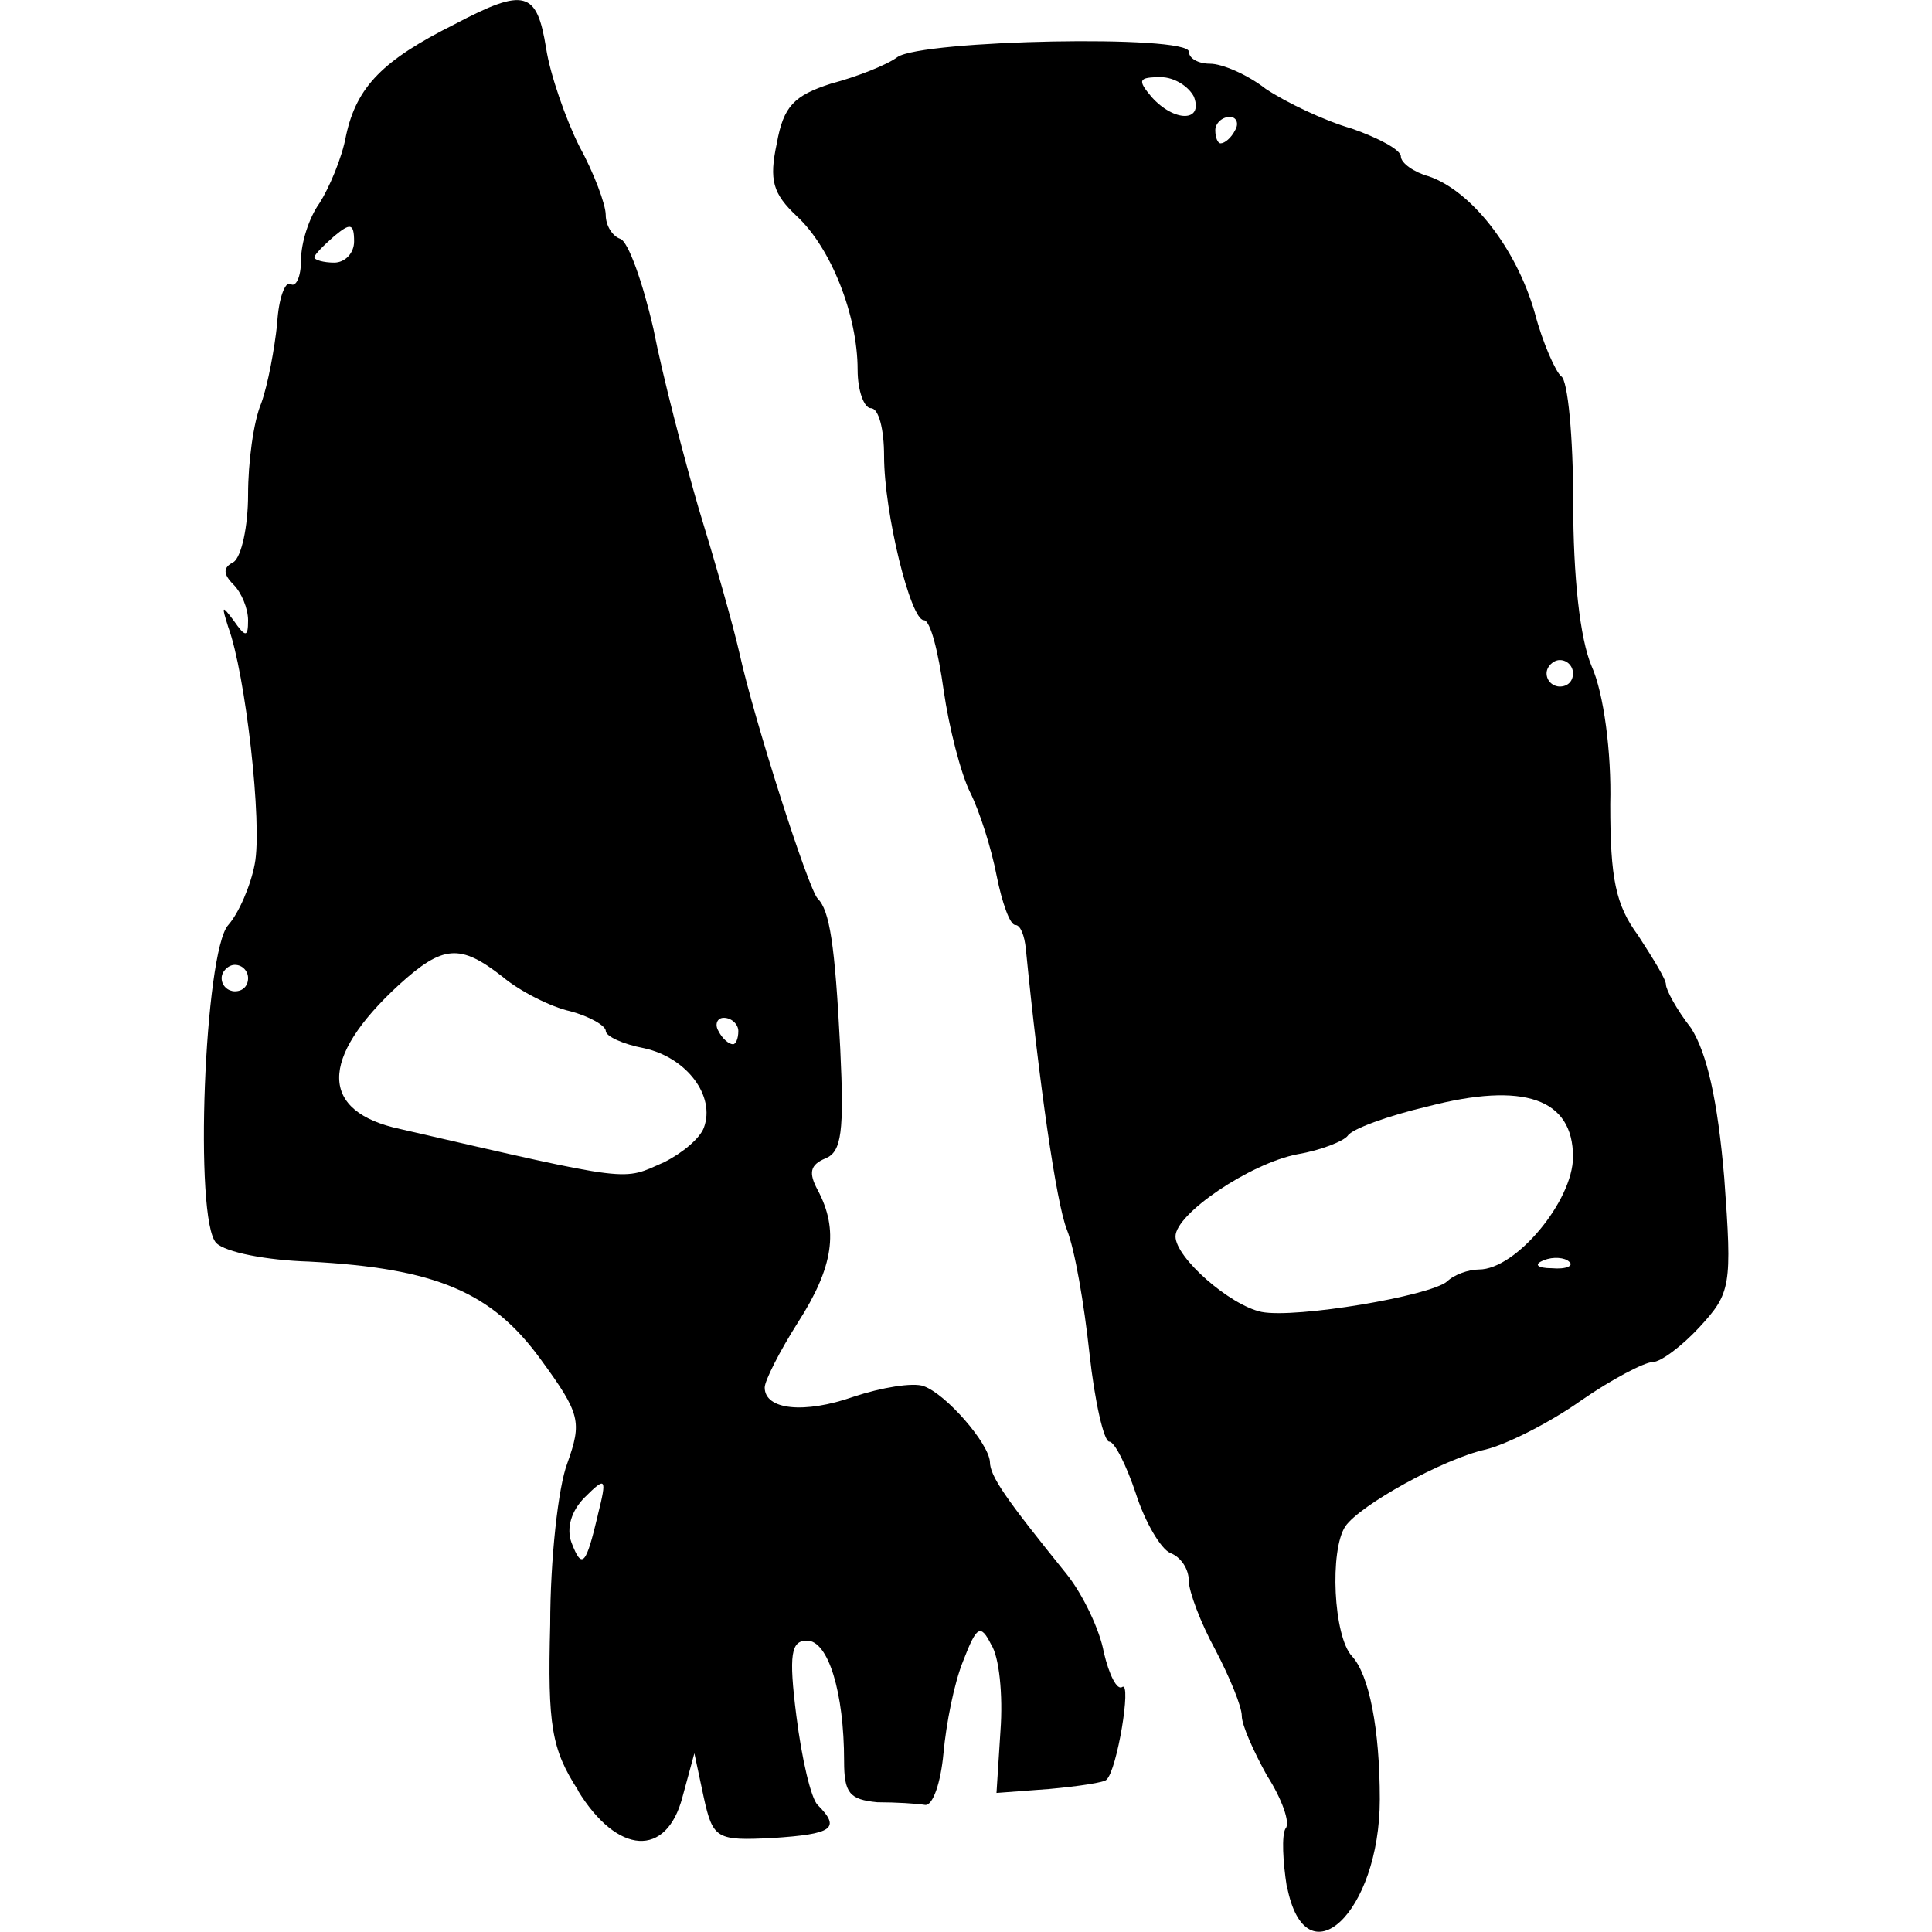 <!-- Generated by IcoMoon.io -->
<svg version="1.1" xmlns="http://www.w3.org/2000/svg" width="32" height="32" viewBox="0 0 32 32">
<title>damage</title>
<path d="M9.574 29.652c-0.439-0.68-0.505-1.075-0.461-2.743 0-1.075 0.132-2.282 0.285-2.677 0.241-0.68 0.219-0.812-0.439-1.712-0.812-1.119-1.734-1.514-3.84-1.624-0.702-0.022-1.383-0.154-1.536-0.307-0.373-0.373-0.197-4.828 0.197-5.267 0.176-0.197 0.373-0.658 0.439-1.009 0.132-0.658-0.154-3.16-0.439-3.928-0.11-0.351-0.11-0.373 0.088-0.11 0.198 0.285 0.241 0.285 0.241 0 0-0.197-0.11-0.461-0.241-0.592-0.176-0.176-0.176-0.285 0-0.373 0.132-0.088 0.241-0.592 0.241-1.119s0.088-1.207 0.219-1.514c0.11-0.307 0.219-0.9 0.263-1.317 0.022-0.417 0.132-0.702 0.219-0.658 0.088 0.066 0.176-0.11 0.176-0.395s0.132-0.702 0.307-0.944c0.154-0.241 0.373-0.746 0.439-1.119 0.176-0.812 0.614-1.251 1.799-1.843 1.163-0.614 1.361-0.549 1.514 0.395 0.066 0.439 0.329 1.185 0.549 1.624 0.241 0.439 0.439 0.966 0.439 1.141s0.11 0.351 0.241 0.395c0.132 0.044 0.373 0.724 0.549 1.492 0.154 0.79 0.505 2.129 0.746 2.962 0.263 0.856 0.571 1.931 0.68 2.414 0.241 1.097 1.141 3.906 1.295 4.060 0.197 0.197 0.285 0.746 0.373 2.48 0.066 1.383 0.022 1.712-0.241 1.821s-0.285 0.241-0.132 0.527c0.351 0.658 0.263 1.273-0.329 2.194-0.307 0.483-0.549 0.966-0.549 1.075 0 0.373 0.658 0.439 1.47 0.154 0.461-0.154 0.988-0.241 1.163-0.176 0.373 0.132 1.075 0.944 1.097 1.251 0 0.241 0.263 0.614 1.273 1.865 0.263 0.329 0.549 0.922 0.614 1.295 0.088 0.373 0.219 0.636 0.307 0.571 0.154-0.088-0.088 1.383-0.263 1.536-0.022 0.044-0.461 0.11-0.944 0.154l-0.878 0.066 0.066-1.031c0.044-0.592-0.022-1.229-0.154-1.426-0.176-0.351-0.241-0.307-0.461 0.263-0.154 0.373-0.285 1.053-0.329 1.536s-0.176 0.878-0.307 0.856c-0.132-0.022-0.483-0.044-0.79-0.044-0.461-0.044-0.549-0.154-0.549-0.68 0-1.141-0.263-1.997-0.614-1.997-0.263 0-0.307 0.219-0.176 1.251 0.088 0.702 0.241 1.361 0.351 1.47 0.395 0.395 0.241 0.483-0.746 0.549-0.922 0.044-0.988 0.022-1.141-0.68l-0.154-0.724-0.197 0.724c-0.263 1.009-1.075 0.966-1.734-0.11zM9.903 25.087c0.154-0.614 0.132-0.636-0.219-0.285-0.219 0.219-0.307 0.505-0.219 0.746 0.176 0.461 0.241 0.373 0.439-0.461zM11 19.25c0.307-0.154 0.592-0.395 0.658-0.571 0.197-0.527-0.285-1.163-0.988-1.317-0.351-0.066-0.636-0.198-0.636-0.285s-0.263-0.241-0.592-0.329c-0.307-0.066-0.834-0.329-1.119-0.571-0.702-0.549-0.987-0.527-1.712 0.132-1.339 1.229-1.317 2.107 0.022 2.392 3.906 0.9 3.665 0.856 4.367 0.549zM12.229 17.077c0-0.11-0.11-0.219-0.241-0.219-0.11 0-0.154 0.11-0.088 0.219 0.066 0.132 0.176 0.219 0.241 0.219 0.044 0 0.088-0.088 0.088-0.219zM4.109 16.2c0-0.11-0.088-0.219-0.219-0.219-0.11 0-0.219 0.11-0.219 0.219 0 0.132 0.11 0.219 0.219 0.219 0.132 0 0.219-0.088 0.219-0.219zM5.865 3.999c0-0.307-0.066-0.307-0.329-0.088-0.176 0.154-0.329 0.307-0.329 0.351s0.154 0.088 0.329 0.088c0.176 0 0.329-0.154 0.329-0.351z"></path>
<path d="M21.314 31.253c-0.066-0.417-0.088-0.856-0.022-0.966 0.088-0.088-0.066-0.505-0.307-0.878-0.219-0.395-0.417-0.834-0.417-0.988s-0.198-0.636-0.439-1.097c-0.241-0.439-0.439-0.966-0.439-1.141 0-0.198-0.132-0.395-0.307-0.461-0.154-0.066-0.417-0.505-0.571-0.988-0.154-0.461-0.351-0.856-0.439-0.856s-0.241-0.658-0.329-1.47c-0.088-0.812-0.241-1.712-0.373-2.041-0.176-0.439-0.461-2.436-0.68-4.652-0.022-0.219-0.088-0.395-0.176-0.395s-0.219-0.373-0.307-0.812c-0.088-0.461-0.285-1.075-0.439-1.383s-0.351-1.075-0.439-1.69c-0.088-0.636-0.219-1.163-0.329-1.163-0.219 0-0.658-1.777-0.658-2.721 0-0.439-0.088-0.79-0.219-0.79-0.11 0-0.219-0.285-0.219-0.636 0-0.9-0.439-2.019-1.009-2.546-0.395-0.373-0.461-0.592-0.329-1.207 0.11-0.614 0.285-0.79 0.9-0.988 0.417-0.11 0.922-0.307 1.097-0.439 0.417-0.285 4.828-0.373 4.828-0.088 0 0.11 0.154 0.198 0.351 0.198s0.614 0.176 0.922 0.417c0.329 0.219 0.966 0.527 1.426 0.658 0.439 0.154 0.812 0.351 0.812 0.461s0.219 0.263 0.461 0.329c0.702 0.241 1.448 1.185 1.756 2.26 0.132 0.505 0.351 0.987 0.439 1.053 0.11 0.066 0.198 1.009 0.198 2.085 0 1.229 0.11 2.26 0.307 2.721 0.198 0.439 0.329 1.426 0.307 2.282 0 1.229 0.088 1.668 0.461 2.172 0.241 0.373 0.461 0.724 0.461 0.812s0.176 0.417 0.417 0.724c0.263 0.417 0.439 1.185 0.549 2.48 0.132 1.799 0.11 1.909-0.417 2.48-0.285 0.307-0.636 0.571-0.768 0.571s-0.68 0.285-1.185 0.636c-0.527 0.373-1.229 0.724-1.58 0.812-0.702 0.154-2.085 0.922-2.326 1.273-0.263 0.395-0.198 1.821 0.11 2.151 0.285 0.307 0.461 1.207 0.461 2.37 0 1.887-1.229 3.028-1.536 1.448zM23.969 21.225c0.11-0.11 0.351-0.198 0.527-0.198 0.614 0 1.558-1.141 1.558-1.865 0-0.966-0.812-1.251-2.414-0.834-0.658 0.154-1.251 0.373-1.317 0.483-0.066 0.088-0.439 0.241-0.834 0.307-0.79 0.154-2.019 0.988-2.019 1.361 0 0.351 0.9 1.141 1.426 1.251 0.571 0.11 2.787-0.263 3.072-0.505zM25.988 20.896c-0.066-0.066-0.263-0.088-0.417-0.022-0.176 0.066-0.11 0.132 0.132 0.132 0.241 0.022 0.373-0.044 0.285-0.11zM26.054 11.152c0-0.11-0.088-0.219-0.219-0.219-0.11 0-0.219 0.11-0.219 0.219 0 0.132 0.11 0.219 0.219 0.219 0.132 0 0.219-0.088 0.219-0.219zM20.458 2.155c0.066-0.11 0.022-0.219-0.088-0.219-0.132 0-0.241 0.11-0.241 0.219 0 0.132 0.044 0.219 0.088 0.219 0.066 0 0.176-0.088 0.241-0.219zM19.778 1.607c-0.088-0.176-0.329-0.329-0.549-0.329-0.373 0-0.395 0.044-0.154 0.329 0.373 0.417 0.856 0.417 0.702 0z"></path>
</svg>
